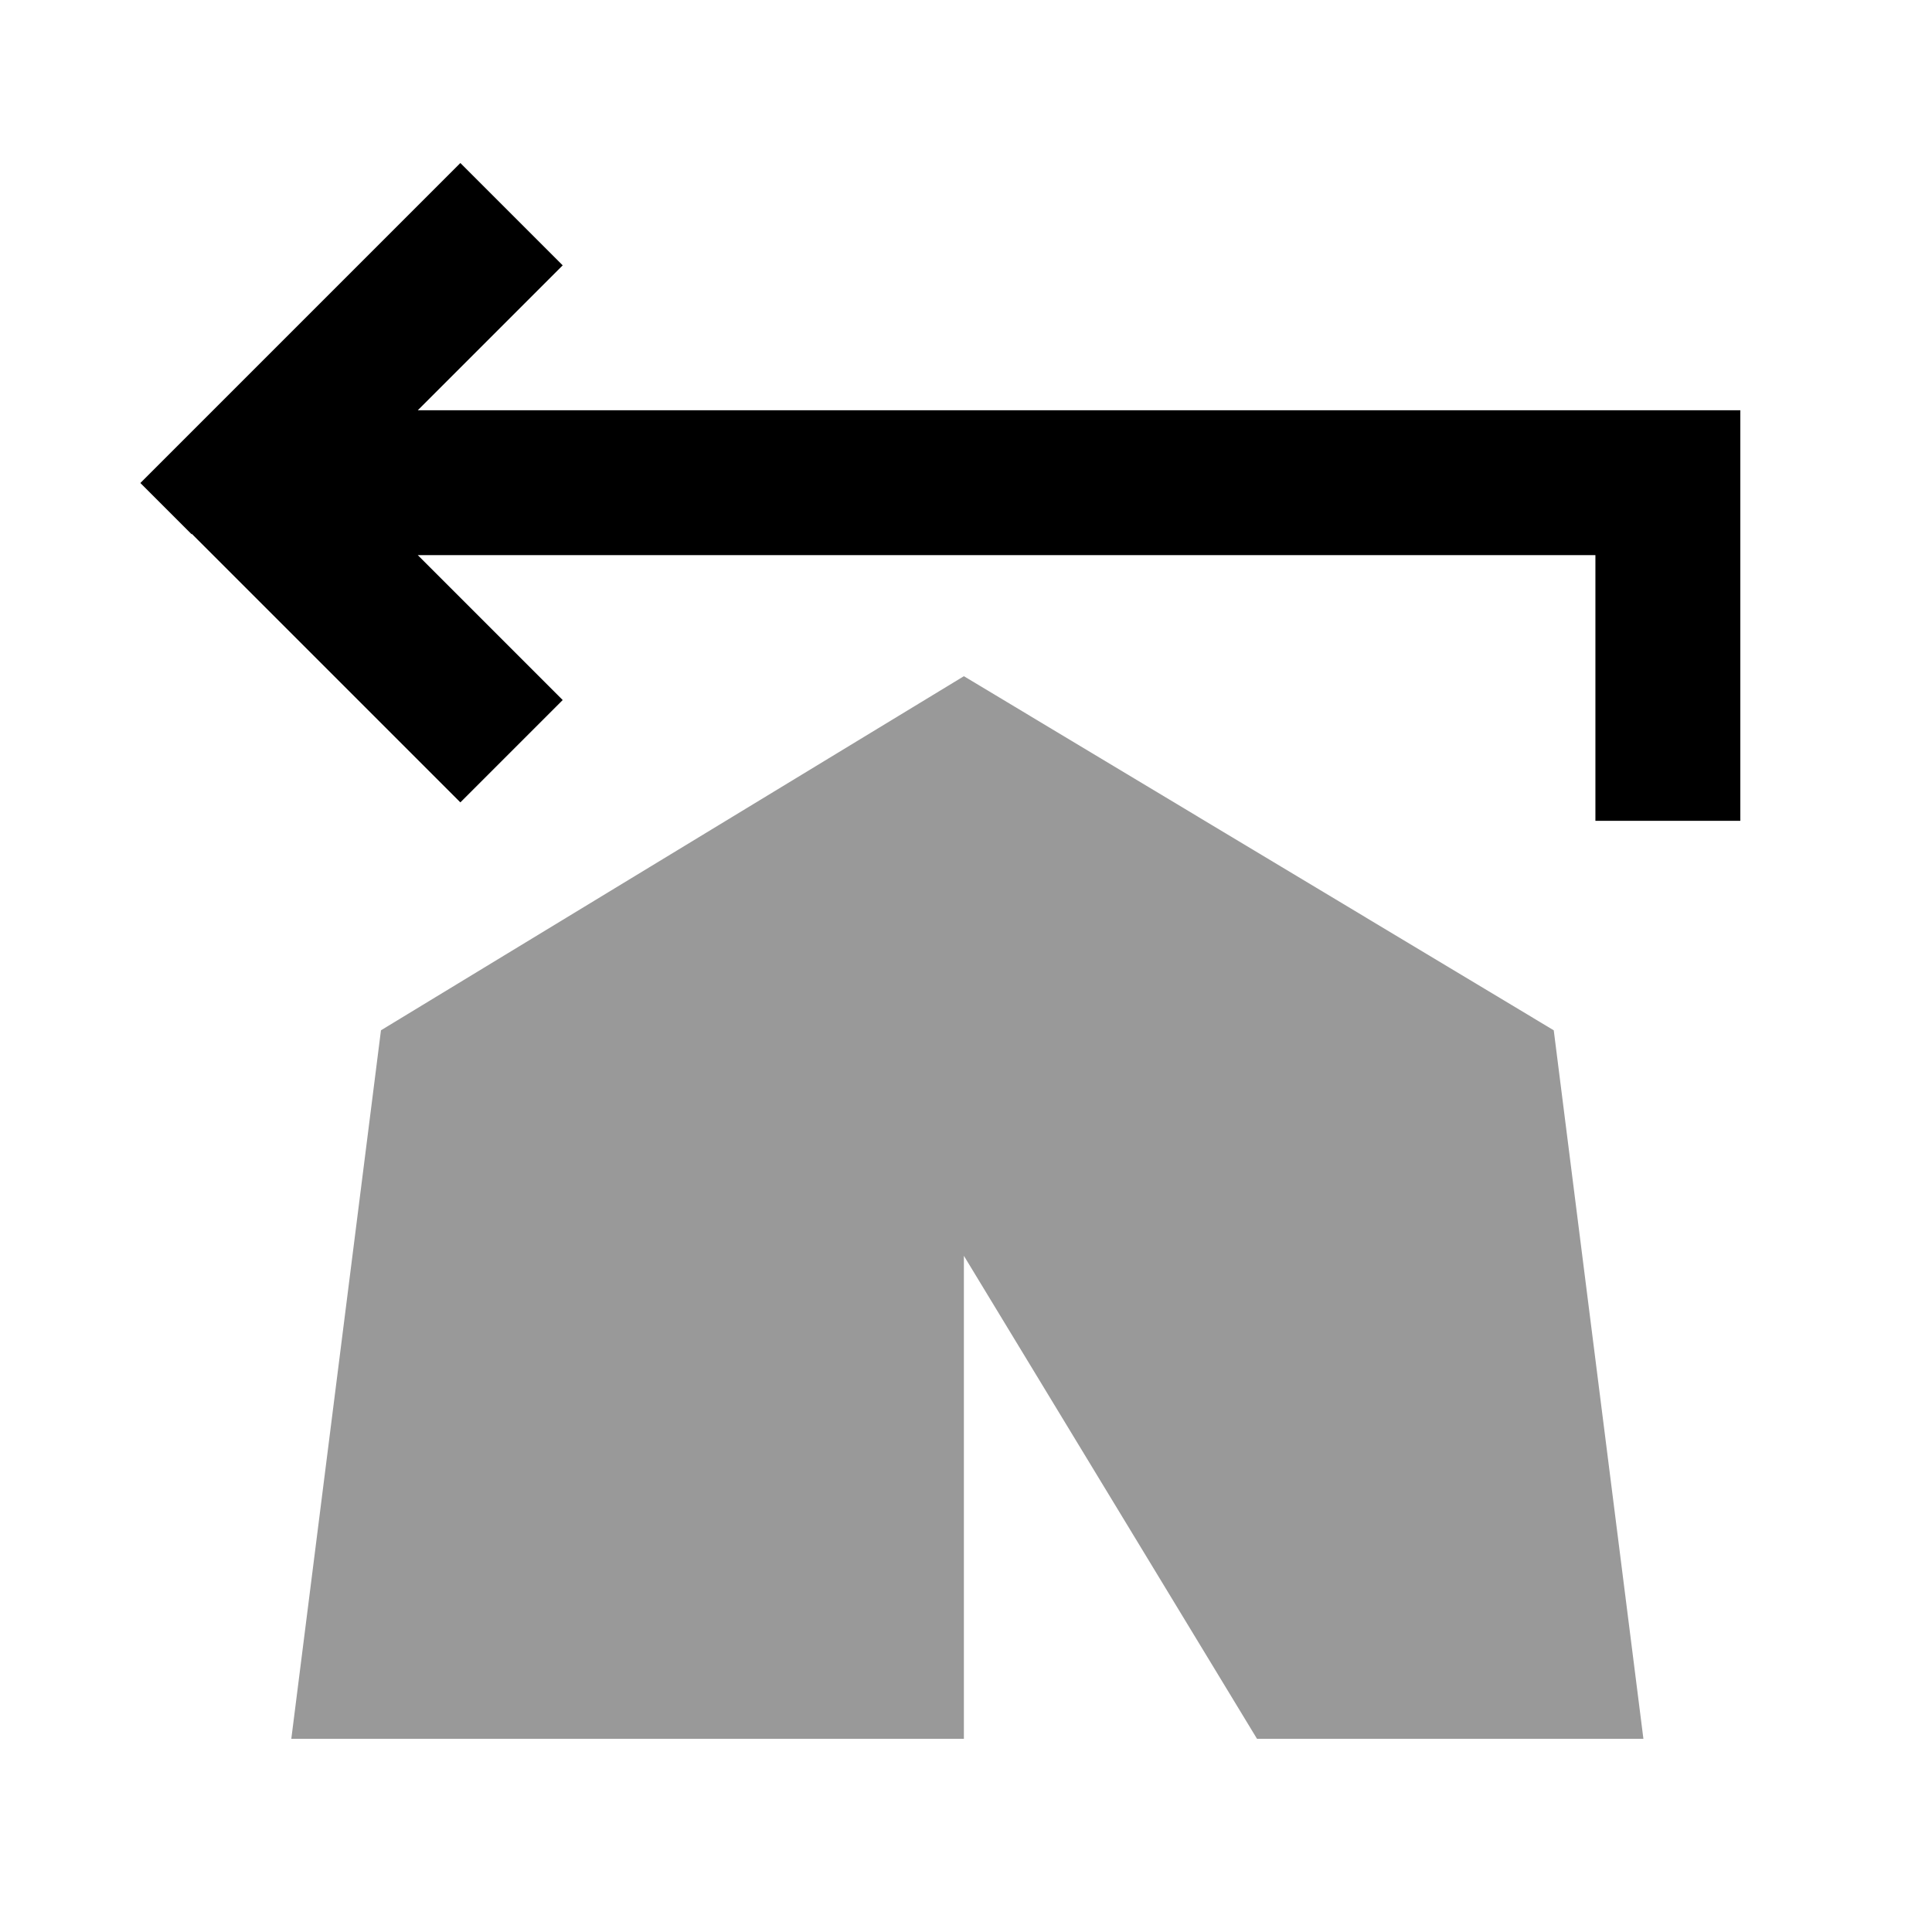 <svg xmlns="http://www.w3.org/2000/svg" viewBox="0 0 640 640"><!--! Font Awesome Pro 7.0.1 by @fontawesome - https://fontawesome.com License - https://fontawesome.com/license (Commercial License) Copyright 2025 Fonticons, Inc. --><path opacity=".4" fill="currentColor" d="M96.4 576L319.3 576L319.3 416L416.4 576L544.4 576L514.7 341.3L319.3 224L126.2 341.3L96.5 576z"/><path fill="currentColor" d="M63.5 177L46.5 160C48.6 157.9 78.3 128.2 135.5 71L152.5 54L186.4 87.9C177.4 96.9 161.4 112.9 138.4 135.9L264.5 135.9L264.5 135.9L576.5 135.9L576.5 271.9L528.5 271.9L528.5 183.9L192.5 183.9L192.5 183.9L138.4 183.9L186.4 231.9L152.5 265.8C150.4 263.7 120.7 234 63.5 176.8z"/></svg>